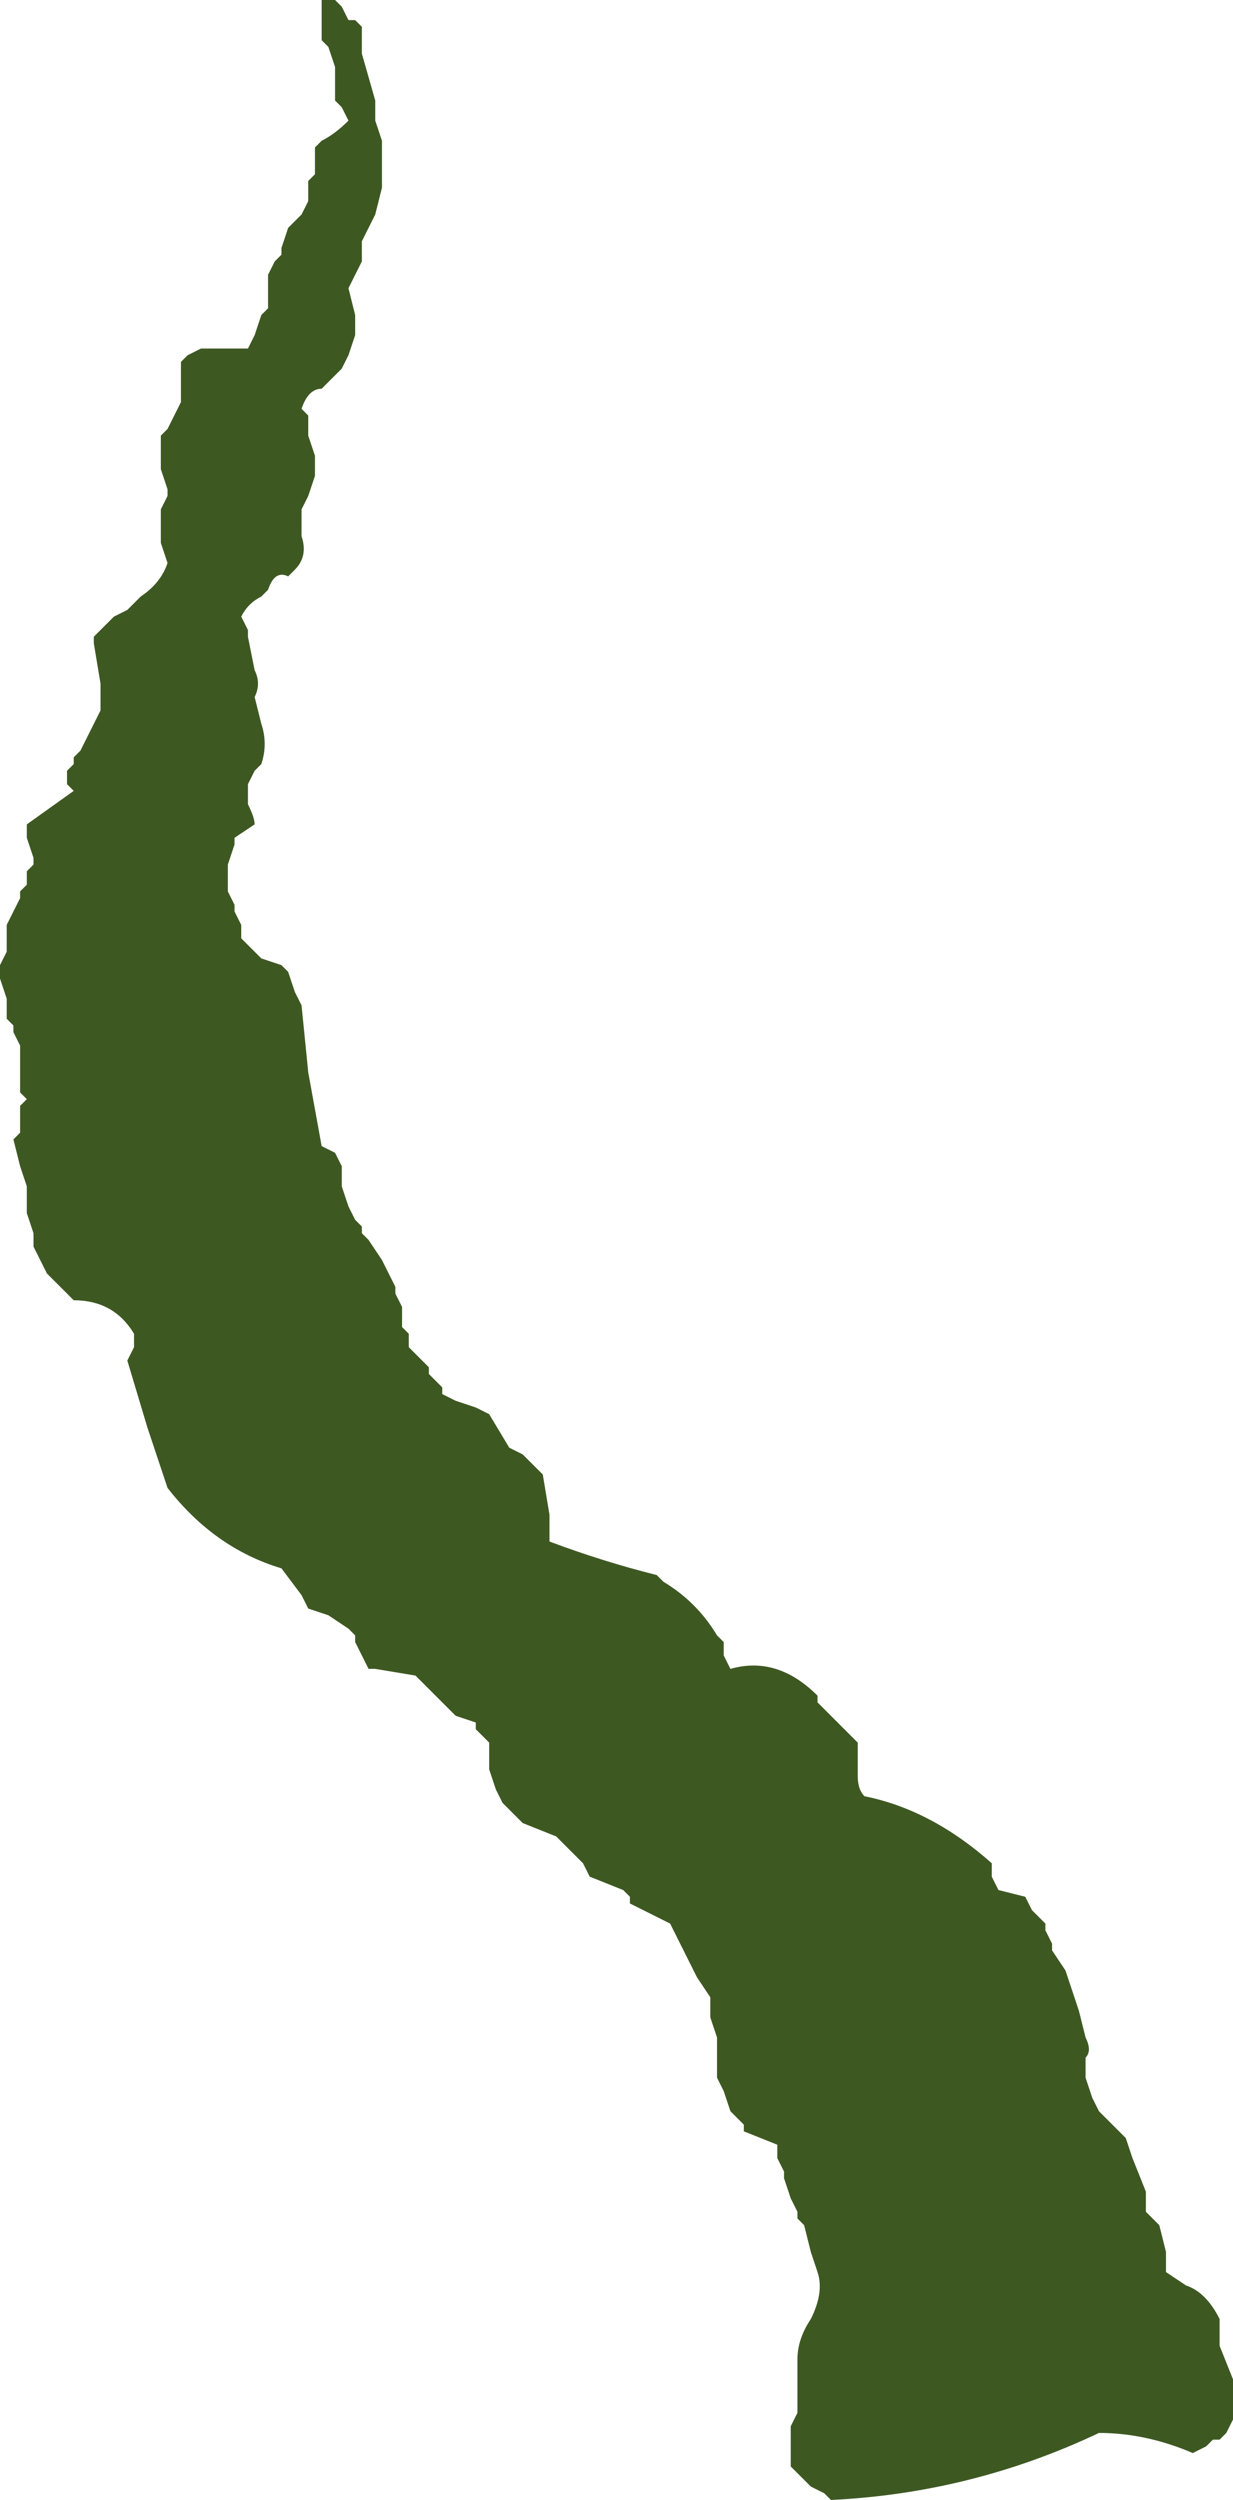 <?xml version="1.0" encoding="UTF-8" standalone="no"?>
<svg xmlns:ffdec="https://www.free-decompiler.com/flash" xmlns:xlink="http://www.w3.org/1999/xlink" ffdec:objectType="shape" height="18.65px" width="9.2px" xmlns="http://www.w3.org/2000/svg">
  <g transform="matrix(1.0, 0.0, 0.0, 1.0, 8.15, 18.15)">
    <path d="M0.4 -1.8 L0.4 -1.65 0.5 -1.55 0.55 -1.35 0.55 -1.2 0.7 -1.1 Q0.85 -1.05 0.95 -0.85 L0.95 -0.65 1.05 -0.4 1.05 -0.1 1.0 0.0 0.95 0.05 0.9 0.05 0.85 0.1 0.75 0.15 Q0.4 0.0 0.05 0.0 -0.9 0.45 -1.95 0.5 L-2.0 0.45 -2.1 0.4 -2.25 0.25 -2.25 -0.05 -2.2 -0.15 -2.2 -0.55 Q-2.2 -0.7 -2.1 -0.85 -2.0 -1.05 -2.05 -1.2 L-2.1 -1.35 -2.15 -1.55 -2.2 -1.6 -2.2 -1.65 -2.25 -1.75 -2.3 -1.9 -2.3 -1.95 -2.35 -2.05 -2.35 -2.15 -2.6 -2.25 -2.6 -2.3 -2.7 -2.4 -2.75 -2.55 -2.8 -2.65 -2.8 -2.95 -2.85 -3.1 -2.85 -3.25 -2.95 -3.4 -3.15 -3.8 -3.25 -3.85 Q-3.35 -3.9 -3.45 -3.95 L-3.45 -4.0 -3.5 -4.05 -3.75 -4.15 -3.8 -4.25 -4.0 -4.45 -4.25 -4.55 -4.4 -4.7 -4.45 -4.8 -4.5 -4.95 -4.5 -5.15 -4.6 -5.25 -4.6 -5.3 -4.75 -5.35 Q-4.9 -5.5 -5.05 -5.65 L-5.35 -5.7 -5.4 -5.7 -5.5 -5.9 -5.5 -5.95 -5.55 -6.0 -5.7 -6.1 -5.85 -6.15 -5.9 -6.25 -6.05 -6.45 Q-6.55 -6.6 -6.9 -7.05 L-7.05 -7.5 -7.2 -8.0 -7.15 -8.1 -7.15 -8.2 Q-7.3 -8.45 -7.6 -8.45 L-7.8 -8.65 -7.9 -8.85 -7.9 -8.95 -7.95 -9.1 -7.95 -9.3 -8.0 -9.45 -8.05 -9.65 -8.0 -9.7 -8.0 -9.9 -7.95 -9.95 -8.0 -10.0 -8.0 -10.35 -8.05 -10.45 -8.05 -10.5 -8.1 -10.55 -8.1 -10.7 -8.15 -10.85 -8.15 -10.95 -8.1 -11.05 -8.1 -11.25 -8.0 -11.45 -8.0 -11.5 -7.95 -11.55 -7.95 -11.65 -7.9 -11.7 -7.9 -11.75 -7.95 -11.9 -7.95 -12.0 -7.6 -12.25 -7.65 -12.3 -7.65 -12.4 -7.6 -12.45 -7.6 -12.5 -7.55 -12.55 -7.4 -12.85 -7.4 -13.05 -7.45 -13.35 -7.45 -13.4 -7.3 -13.55 -7.2 -13.6 -7.1 -13.7 Q-6.95 -13.8 -6.9 -13.95 L-6.95 -14.1 -6.95 -14.35 -6.9 -14.45 -6.9 -14.5 -6.95 -14.65 -6.95 -14.9 -6.9 -14.95 -6.8 -15.15 -6.8 -15.45 -6.75 -15.5 -6.65 -15.55 -6.3 -15.55 -6.25 -15.65 -6.2 -15.8 -6.15 -15.85 -6.15 -16.1 -6.1 -16.2 -6.05 -16.25 -6.05 -16.3 -6.0 -16.45 -5.9 -16.55 -5.85 -16.65 -5.85 -16.8 -5.8 -16.85 -5.8 -17.05 -5.75 -17.1 Q-5.65 -17.15 -5.55 -17.25 L-5.6 -17.35 -5.65 -17.4 -5.65 -17.65 -5.7 -17.8 -5.75 -17.85 -5.75 -18.15 -5.65 -18.15 -5.6 -18.1 -5.55 -18.0 -5.5 -18.0 -5.45 -17.95 -5.45 -17.75 -5.35 -17.4 -5.35 -17.25 -5.3 -17.1 -5.3 -16.75 -5.35 -16.55 Q-5.4 -16.45 -5.45 -16.35 L-5.45 -16.2 -5.55 -16.0 -5.5 -15.8 -5.5 -15.65 -5.55 -15.5 -5.6 -15.4 -5.75 -15.25 Q-5.85 -15.25 -5.9 -15.1 L-5.85 -15.05 -5.85 -14.9 -5.8 -14.75 -5.8 -14.6 -5.85 -14.45 -5.9 -14.35 -5.9 -14.15 Q-5.85 -14.0 -5.95 -13.9 L-6.0 -13.85 Q-6.1 -13.9 -6.15 -13.75 L-6.2 -13.7 Q-6.3 -13.65 -6.35 -13.55 L-6.3 -13.45 -6.3 -13.4 -6.25 -13.15 Q-6.2 -13.05 -6.25 -12.95 L-6.2 -12.75 Q-6.15 -12.6 -6.2 -12.45 L-6.25 -12.4 -6.3 -12.3 -6.3 -12.15 Q-6.25 -12.05 -6.25 -12.0 L-6.4 -11.9 -6.4 -11.85 -6.45 -11.7 -6.45 -11.5 -6.4 -11.4 -6.4 -11.35 -6.35 -11.25 -6.35 -11.15 -6.2 -11.0 -6.05 -10.95 -6.0 -10.9 -5.95 -10.75 -5.9 -10.65 -5.85 -10.15 -5.75 -9.6 -5.65 -9.55 -5.6 -9.45 -5.6 -9.3 -5.55 -9.15 -5.5 -9.05 -5.45 -9.0 -5.45 -8.95 -5.4 -8.9 -5.3 -8.75 -5.2 -8.55 -5.2 -8.5 -5.15 -8.4 -5.15 -8.25 -5.1 -8.2 -5.1 -8.1 -4.95 -7.95 -4.95 -7.9 -4.85 -7.8 -4.85 -7.75 -4.75 -7.7 -4.6 -7.65 -4.5 -7.6 -4.35 -7.35 -4.25 -7.3 -4.1 -7.15 -4.05 -6.85 -4.05 -6.65 Q-3.65 -6.5 -3.25 -6.4 L-3.2 -6.35 Q-2.95 -6.2 -2.8 -5.95 L-2.75 -5.9 -2.75 -5.8 -2.7 -5.7 Q-2.35 -5.8 -2.05 -5.5 L-2.05 -5.45 -1.75 -5.15 -1.75 -4.9 Q-1.75 -4.8 -1.7 -4.75 -1.2 -4.65 -0.75 -4.25 L-0.75 -4.15 -0.7 -4.05 -0.5 -4.0 -0.45 -3.9 -0.35 -3.8 -0.35 -3.75 -0.3 -3.65 -0.3 -3.6 -0.2 -3.45 -0.1 -3.15 -0.05 -2.95 Q0.0 -2.85 -0.05 -2.8 L-0.05 -2.65 0.0 -2.5 0.05 -2.4 0.25 -2.2 0.3 -2.05 0.4 -1.8" fill="#3e5822" fill-rule="evenodd" stroke="none"/>
  </g>
</svg>
